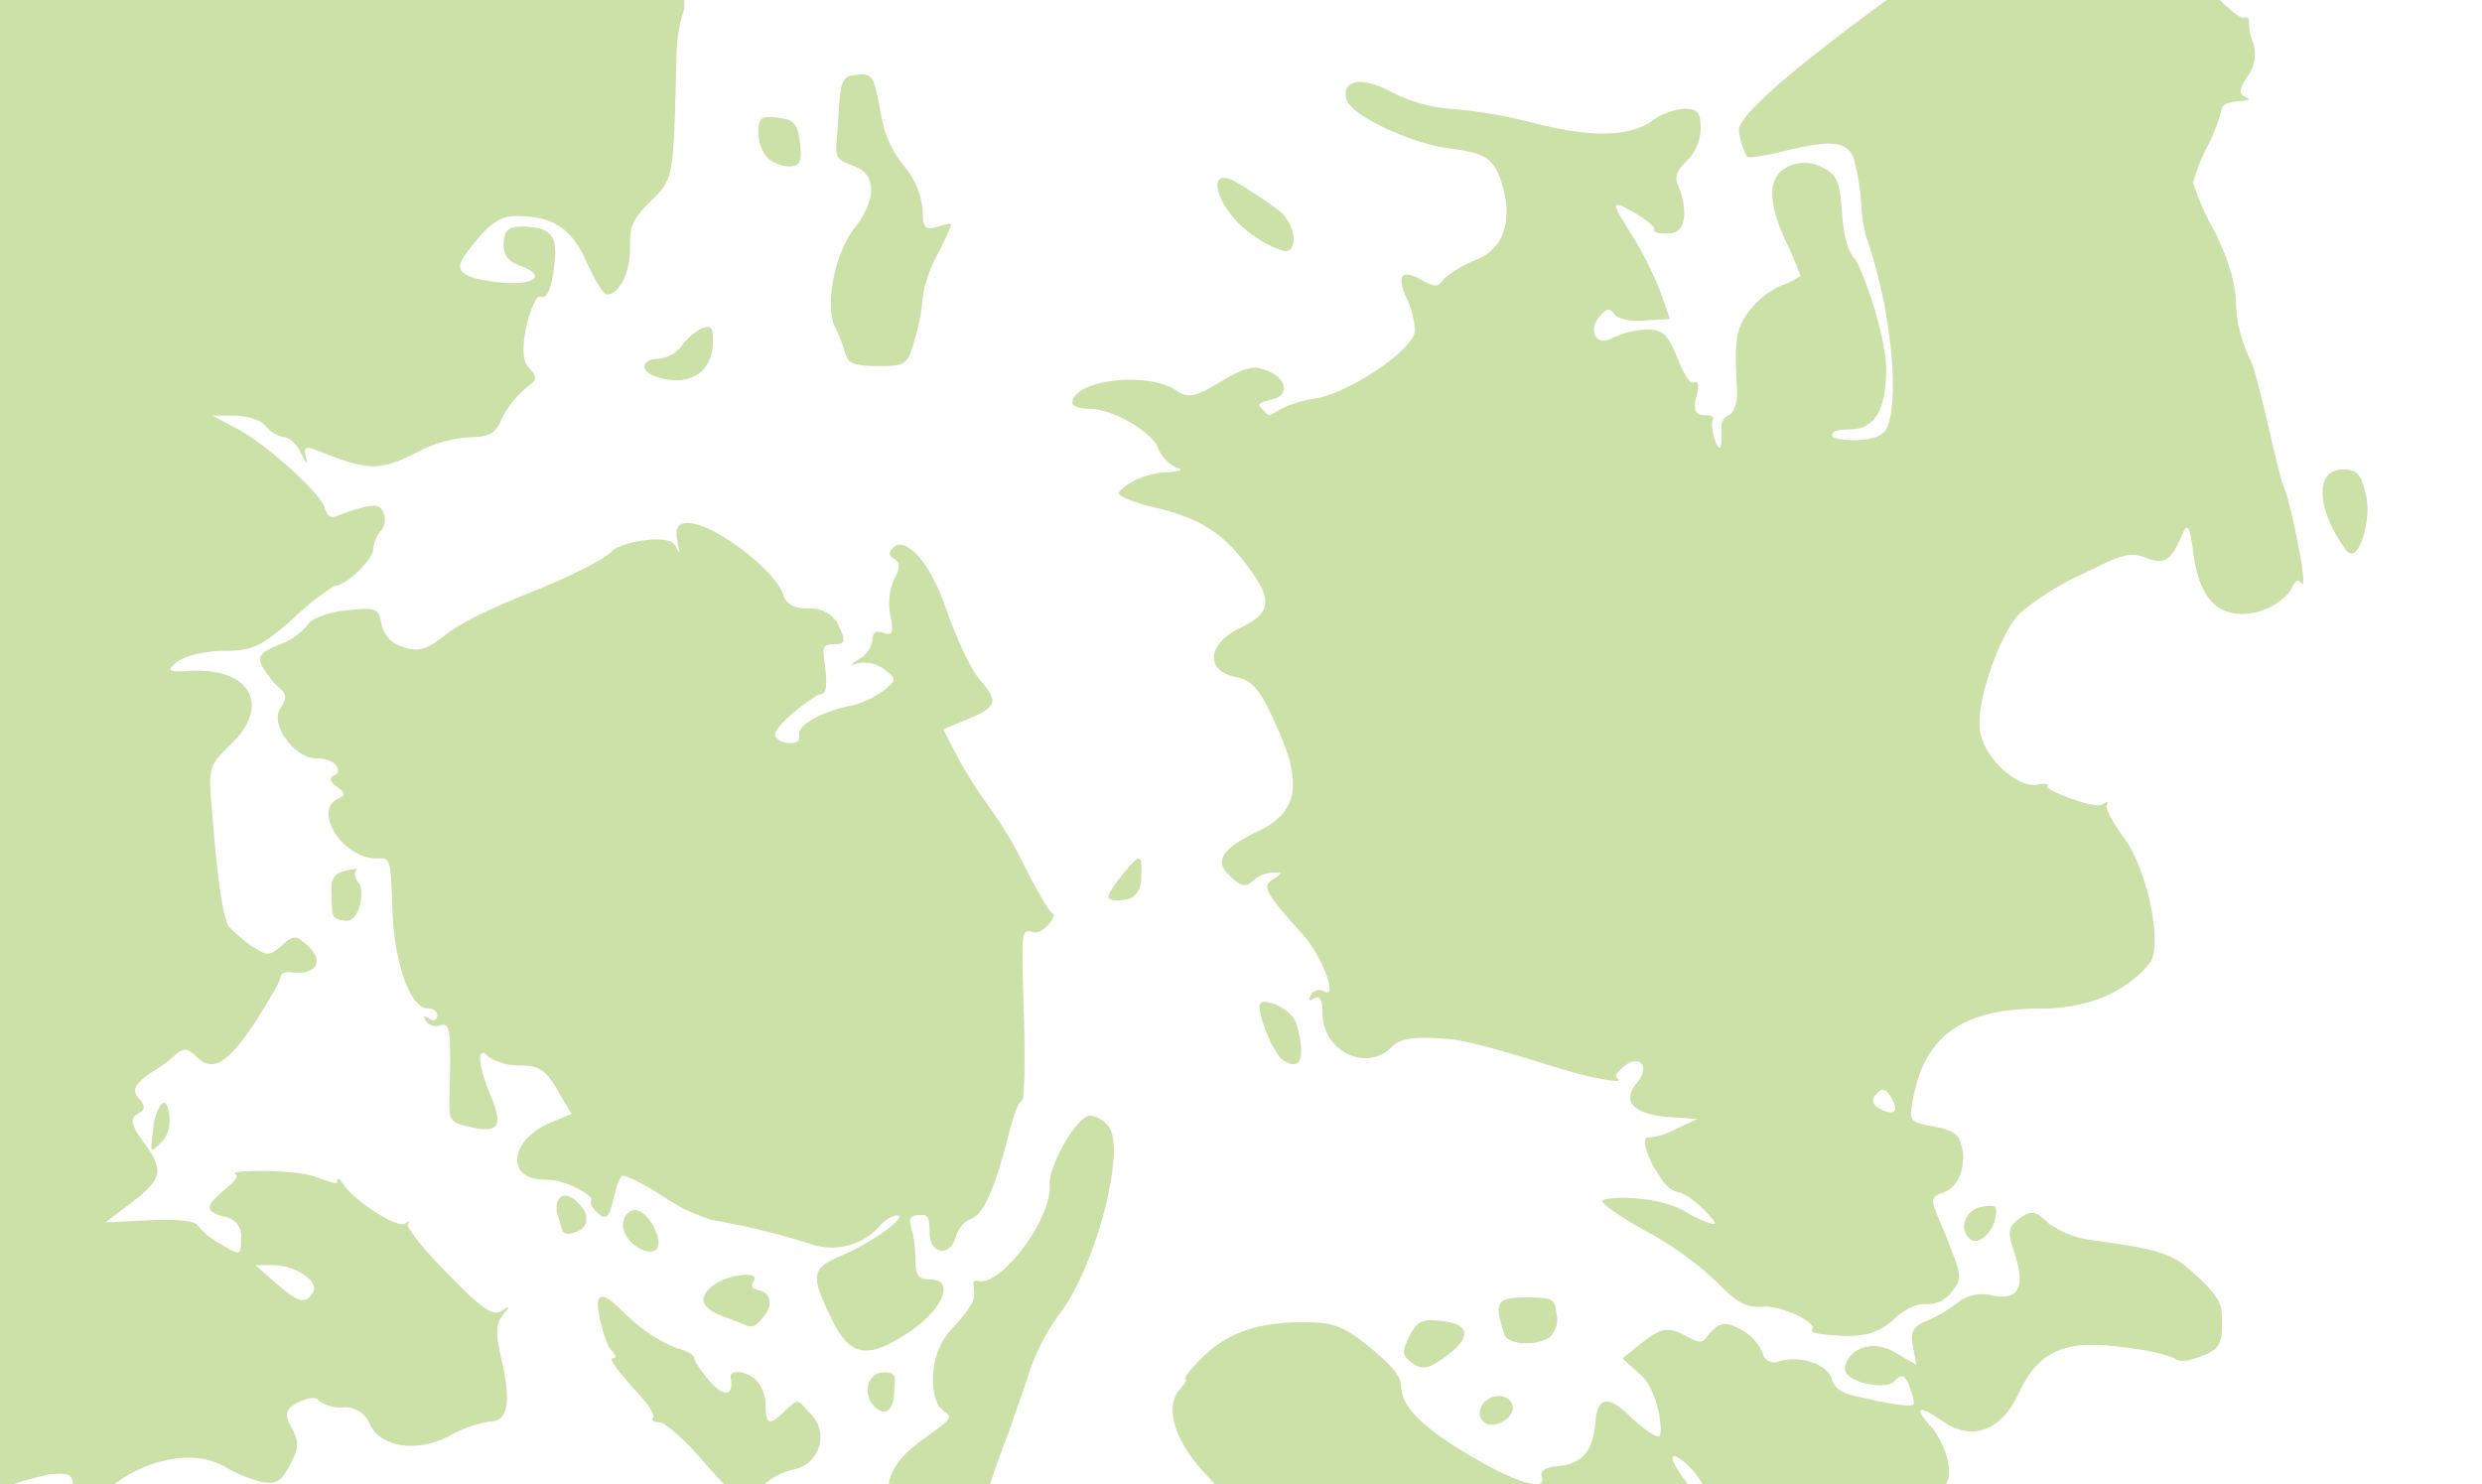 <svg id="Layer_1" data-name="Layer 1" xmlns="http://www.w3.org/2000/svg" width="627" height="375" viewBox="0 0 627 375">
    <defs>
        <style>
            .cls-1 {
                fill: #cce1a7;
            }

        </style>
    </defs>
    <title>mobilelandscape</title>
    <g id="layer1">
        <path id="path1364" class="cls-1" d="M449.13,451.7c-5.23-5.59-9.56-19.65-8.3-26.5s.36-5.78-2.88.54c-1.63,3.06-2,5.77-1.08,6.85s-9,2.34-16.59-1.08-21.46-4.69-27.23-1.63a133.45,133.45,0,0,0-12.63,9l-8.83,7-13.35-9.37c-7.39-5.23-15-11-16.95-12.63a13.39,13.39,0,0,0-4.69-3.24,30.5,30.5,0,0,1-7.57-4.87c-4.87-3.61-21.82-11.72-24.35-11.36l-6.31-2c-6.67-2.34-9.37-6.31-9.37-14.06s4.86-10.1,8.83-7.58,8.66.55,10.1-1.8-2-4.69-5.41-8.84c-6.49-7.93-8.12-15.5-4.15-19.47,1.08-1.26,1.63-2.16,1.08-2.16s1.09-2.35,4-5.23c6.49-6.5,14.07-9.2,25.79-9.2,7.57,0,10.1.9,16.77,6.31s7.93,7.93,7.93,9.74c0,5.05,5,10.28,17.14,17.49s19.83,9.38,18.39,5.41c-.54-1.26.9-2.34,3.79-2.52,6.31-.55,9.19-3.79,9.73-10.82s3.25-7.4,9.38-1.27c2.53,2.35,5.41,4.51,6.67,4.51s.18-11.36-4.69-15.69l-4.5-4,4.68-3.79c5.41-4.15,6.86-4.33,11.55-1.8s4.14.9,6.31-1.27,3.6-2.52,7.21-.54a12.27,12.27,0,0,1,5.59,5.77,3.06,3.06,0,0,0,3.47,2.6,3.15,3.15,0,0,0,.86-.25c5.05-1.63,12.08.72,13.16,4.32s3.79,4,10.28,5.41,9.74,1.63,10.28,1.27,0-2.35-.9-4.69-1.8-3.61-3.79-1.26-13.34.36-12.44-3.79,6.49-7,12.44-3.61l5.59,3.25-.9-4.69c-.72-3.79,0-5.05,4-6.67a35.59,35.59,0,0,0,7.75-4.69,10.09,10.09,0,0,1,8.48-1.44c6.49,1.26,8.29-2.17,5.41-10.82-1.81-5.41-1.63-6.5,1.26-8.66s4-2,7.21,1.08a23.76,23.76,0,0,0,10.82,4.33c18,2.53,20.56,3.25,26.69,9s6.49,7.21,6.49,12.26-.9,6.49-5.23,8.11-5.77,1.27-6.49.73-6.13-2.53-17.49-3.43-17.49,2-22.18,12.08-12.26,11.9-19.3,7-6.85-2.88-2.34,2a22.34,22.34,0,0,1,3.79,8.29c.72,4.33.18,5.77-3.25,7.58s-17.67,21.46-17.67,25.42c0,1.27-2.35,5-5.41,8.48q-9.2,10.28-6.49,26.51c3.6,20.56,3.6,19.29-1.09,19.29S451.65,454.59,449.13,451.7Zm-4-39.31c.18-9-2.88-10.64-7.57-4s-5.23,6.5-.36,8.48,7.75,1.44,7.93-4.51Zm-9.92-24.7c-1.8-1.81-2-1.63-.9,1.08s1.62,2.7,2.17,2.16S436.51,389,435.24,387.69Zm-3.42-8.12a18.18,18.18,0,0,0-5.05-9c-5-4.87-5.77-2.71-1.08,3.42a45.38,45.38,0,0,1,4.5,7.4C432,386.24,432.9,385.16,431.82,379.57ZM231.65,404.82a48.35,48.35,0,0,1-2.7-12.63c-.73-5.22-2.35-11.18-3.79-13.34s-1.62-8.29,7.75-15,7.22-5.41,4.69-8.11-3.43-13.17,2.71-19.84,6.13-7.93,5.59-11.36c-.18-.72.36-1.08,1.08-.9,5.77,1.62,18.75-15.69,18.21-24.16-.36-5.05,7-17.68,10.28-17.68a7.61,7.61,0,0,1,4.51,2.71c4.69,5.59-3.25,35.88-12.44,47.61a55.42,55.42,0,0,0-8.12,16.41c-1.8,5.4-4,11.54-4.69,13.52A359.28,359.28,0,0,0,243,398.51a13.56,13.56,0,0,1-4.51,7.75C234,408.6,233.45,408.6,231.65,404.82ZM18.5,376.51c0-4-.72-4.51-5.95-4a94,94,0,0,0-13.53,4c-8.83,3.78-20.73-2.35-19.29-9.92.9-4.69-2.17-6.49-12.62-7.94a154.35,154.35,0,0,1-30.66-8.47c-15.51-5.77-19.12-5.95-31.38-2.89-6.67,1.81-13.52,2.71-15.15,2s-5.59-8.12-4.32-15.87c.54-3.25-.18-11.18-1.45-17.49-2.16-9.74-2.16-13.53,0-23.27a108.37,108.37,0,0,1,5-17.85c2.53-6.31,2.53-6.49-2.88-26.33-1.81-6.49-2.17-13-1.26-22.54,1.62-15.69-1.63-36.07-7-43.28-2.16-3.06-7.57-6-15.69-8.65-12.26-3.79-20.55-10.28-20.55-15.69,0-1.45-2.35-4.15-5.23-6.31a17.37,17.37,0,0,1-6.5-9c-1.26-5.41-5.41-7.39-6.85-3.25s3.79,14.43,7.58,17.67,6.49,12.63,3.6,12.63-1.44.72-.72,1.8.18,1.8-.9,1.8-6.13-4.5-11.54-10.09-12.44-10.82-18.21-12.81c-12.45-4.14-13.35-7.93-5.78-23.26a195.68,195.68,0,0,0,10.28-25.79c3.79-12.62,4-15.51,2.89-44.18-.72-17-1.44-32.46-1.62-34.26s.54-3.79,1.44-4.15,6.31,10.82,7.57,27.23c.72,11.36,1.63,15.51,3.61,15.51a4.35,4.35,0,0,0,3.43-2.7,4,4,0,0,1,3.06-2.89c1.26,0,6.13-3.61,11-7.93l8.84-7.94L-154.62,33c-1.26-4-3.24-6.68-4.14-5.95s-1.27.18-.55-1.09-.36-9.73-2.16-8.47-1.62-4-1.8-9.56C-164-3.09-165.62-6-177-14.27s-10.82-6.49-9.56,1.08a80,80,0,0,1,0,16.23c-1.08,9.74-1.26,10.1-6.49,10.1h-5.41L-197,3.58a82.28,82.28,0,0,0,.72-15.69c-.91-12.26.36-29.57,2.52-36.06,1.08-3.43,1.26-3.61,2.71-29.21s3.42-28.32,8.47-20.56c1.8,2.52,3.61,4.33,4,4s4.15,1.27,10.64,7.76c3.42,3.43,4.69,3.79,7,2s1.62-6.13-2-4.69-2.35.18-2-.54-3.6-5.77-8.47-11c-8.3-8.83-9-9.37-11.36-6.31s-2.89,2.71-3.79,2-1.26-13.71-1.08-28.86c.36-28.13.72-35.7,2.7-37.15s12.45-24.7,12.45-28.31,2.88-6.85,6.31-3.42,2.34,4.14,1.08,10.46-1.26,8.29-.18,9.37a7.41,7.41,0,0,1,1.8,5c0,1.8,2,4,4.51,5.05s5.41,3.61,4.69,7.57,3.07,1.63,4.33-.54a3.25,3.25,0,0,1,3.78-.9c1.27.36,2.89.18,3.43-.72s3.25-.54,5.95.9a22.17,22.17,0,0,0,7.76,2.71,7.44,7.44,0,0,1,5.23,2.7,7.9,7.9,0,0,0,4.68,2.71c5,0,4.33-5.05-2-16.05a50.56,50.56,0,0,0-16.23-17.49c-12.08-7.94-12.26-8.3-12.08-17.86.18-5.23-.72-8.11-2.35-8.83s-4.86,1.26-3.6,6.67-2.53,8.11-6.67,2.88-3.25-6.31-2.35-17,4.15-19.83,19.66-44.18c11.18-17.85,14.42-21.82,27.59-36.42,7.21-7.76,13.16-15,13.16-15.87s2.17-2.89,4.87-4.33,6-2.17,14.25.9,21.82,3.61,24.16-.18a3.79,3.79,0,0,1,2.89-2c.9.18,6.13-1.63,11.54-4.15,14.24-6.31,18.93-6.67,35.52-2.53s15.15,3.61,28.68.36,16-5,26.68-13c14.43-11,26.33-26.51,26.33-29a8.12,8.12,0,0,1,2.89-4.15c2.7-2.16,13.7-23.44,20.19-38.77,1.27-3.07,6.86-10.64,12.45-16.77a125.91,125.91,0,0,0,13.7-17.67c6.67-13,12.63-16.05,21.1-10.82,2.89,1.8,6.85,1.26,22.72-2.89s19.84-5.41,30.3-15.33c29.21-27.77,29.21-27.77,36.61-26.51,16.41,2.89,16.22,3.79-3.25,18.94-9.74,7.57-14.61,12.62-15.33,16.05-3.24,14.06-3.79,17.85-4.15,22.72s4,13.71,7,13.71A13.52,13.52,0,0,1,219-433.9c4.87,5,6.49,18.76,2.88,26.15-2.16,4.15-2.34,8.48-1.08,22.36,2.89,30.12,2.71,37.87-.72,40.4s-18.76,21.63-22.18,38.23c-1.44,7-8.12,19.83-13.53,25.6s-7.21,27.59-7.93,28.85,2.16,36.43,4.15,41.66A49.43,49.43,0,0,1,184.4-195v6.49l-8.11-4.87c-9.92-5.77-16-5.41-16.77.72s0,4.15,3.06,3.25a16,16,0,0,1,8.84,1.44,23.06,23.06,0,0,0,6.67,2.71c.9,0,4.33,2.34,7.58,5.05l6,5L185.31-169c-7,6.67-7.76,8.65-3.43,8.29s4.69,2.89,7.21,7.94c6.49,12.08,8.3,14.42,12.08,14.42a17.08,17.08,0,0,1,6.5,1.63c3.6,2,36.78-3.25,46.52-7.22,5.23-2.16,6.13-2,13,2.53s7.39,6.13,7.39,9.74,1.8,6.31,7.21,10.09,7.22,6.5,7.22,8.12-2,6.85-4.51,11.54A36.61,36.61,0,0,0,280-86.4c0,5.59-1.62,9-7.21,16.05s-6.68,9.56-6.32,10.1.36.9-.18.54-11.54,8.29-11,9.74-1.08,2.52-2.88,4.32-3.07,5.95-3.07,12.45c0,12.26-1.62,14.6-7.93,12.08S228.4-41,234.54-41c1.26,0,1.8-.9,1.26-1.8s-7.58-1.8-13.53,4.33l-6,6.31,3.07,6.49a20.82,20.82,0,0,1,2.52,10.28c-.72,4.87-9.37,8.11-13.16,4.87s-3.61-11-.72-13.89,1.62-2.7-.18-4.87-4.15-3.6-9.92,2-5.23,4.14-6.67,1.8a25.85,25.85,0,0,0-4-5.05,21.93,21.93,0,0,1-3.61-7.39c-.9-4-.54-5.23,2-6.13a30.74,30.74,0,0,0,6.13-3.61,7,7,0,0,1,5.41-2c1.26.18,2.7-1.09,3.06-3.07a15.61,15.61,0,0,1,3.25-6.49c2.16-2.53,2-3.07-2.17-5a25,25,0,0,0-6.13-2c-2.7,0-9,5.77-7.93,7.39s.18,1.62-.72,1.62-2.35,2.17-3.07,4.87-4.15,7.94-7.57,11.72-6.49,7.58-6.85,18c-.18,6.49.9,13.88,2.34,17.13s2,7.21,1.08,9A42.62,42.62,0,0,0,170.88,14c-.72,31.56-.72,31-6.31,36.61s-5.41,7-5.41,12.44-2.53,11.36-5.95,11.36c-.72,0-3.07-3.78-5.05-8.29-3.79-8.48-8.48-11.54-17.86-11.54-3.78,0-6.49,1.8-10.82,7.21s-6.13,8.11,6.68,9.56c8.83.9,12.08-1.63,5.41-4.15-3.25-1.08-4.51-2.89-4.33-5.95s1.26-4.15,5.41-4c7,.36,8.47,2.53,7.21,11-.72,5.23-1.8,7.4-3.42,6.67s-6.32,13.89-3.07,17.68,1.8,3.24-1.44,6.31a22.67,22.67,0,0,0-5.41,7.39c-1.26,3.07-3.07,4.15-7.58,4.15a33,33,0,0,0-12.8,3.43c-10.1,5.22-12.8,5.22-25.79,0-3.24-1.27-3.78-.91-3.06,1.62s-.18,1.26-1.26-1.08-3.25-4-4.33-4a7.56,7.56,0,0,1-4.51-2.71c-1.26-1.62-4.87-2.7-7.94-2.7H53.66L60,108.36c7.39,4,20.73,16,22,19.83s2,2.35,7.21.72,6.85-1.62,7.75.9a4.5,4.5,0,0,1-.9,4.51,8.29,8.29,0,0,0-1.8,4.51c0,2.53-6.85,9.2-9.74,9.2A65.39,65.39,0,0,0,74,156.32c-7.93,7-10.1,8.12-17.49,8.12-4.51,0-9.92,1.26-11.9,2.88s-3.25,2.71,3.6,2.17c15.33-.72,20.38,9,9.74,18.93-5.23,5.05-5.41,5.59-4.33,17.13,1.27,16.41,2.71,26.33,4.15,28.5a46.14,46.14,0,0,0,5.59,4.86c4.15,2.71,4.69,2.71,7.76,0s3.6-2.52,6-.54c5.23,4.33,3.06,8.3-4.15,7.22-1.08,0-2.16.54-2.16,1.44s-3.07,6.13-6.68,11.72c-6.67,9.92-10.46,12.26-14.42,8.3s-4.15-.73-9.56,2.7-7.21,5.23-5.23,7.57,1.8,3.07-.18,4.15-1.62,2.71,1.44,7c5.41,7.22,4.87,9.38-2.88,15.33l-6.68,5.05,11.19-.54c6.49-.36,11.54.18,12.08,1.26a19.09,19.09,0,0,0,5.77,4.69c5.05,3.07,5.23,3.07,5.23-1.44a4.87,4.87,0,0,0-4.15-5.41c-4.87-1.26-5-2.52-.36-6.49s3.43-3.79,2.88-4.51,15.33-1.08,20.92,1.08,5,1.44,5,.72.72-.36,1.44.9c2.71,4.15,13.53,11.18,15.51,10.1s1.45-.72.91,0,3.78,6.31,9.91,12.45c8.48,8.83,11.54,11,13.71,9.55s2.34-1.44.36,1.09-1.8,4.86-.18,11.9c2.34,10.28,1.44,15-3.25,15a31.16,31.16,0,0,0-10.1,3.61c-8.29,4.33-17.49,2.89-20.19-3.24a6.67,6.67,0,0,0-6.68-4,9,9,0,0,1-6-1.63c-.54-1.08-2.7-.9-5.23.37s-4,2.34-1.8,6.31,1.8,5.41-.36,9.55-3.43,5.05-7.57,4.15a38.18,38.18,0,0,1-8.66-3.6c-7-4.33-18.57-2.71-27.77,4-4.69,3.25-9,6.13-9.74,6.13S18.5,379,18.5,376.51Zm60.59-50c1.62-2.7-4.33-6.85-10.1-6.85H64.48l5.23,4.51C75.48,329.26,77.11,329.62,79.09,326.55ZM-90.6-138.16c-.54-.9.54-1.26,2.34-.9s3.61-.36,4.51-8.47-1.08-17.13-4.51-15-1.44.36-.9-.54.18-4.33-.9-7.4c-2.34-5.95-1.8-7.57,2.71-8.29s8.47-4.51,8.47-6.49,2.53-4.15,5.59-7.4,6.67-5.95,13-5.77l7.57.36L-59-200.91a50.29,50.29,0,0,1-7-3.43c-.36-.36,3.25-5.95,8.12-12.44s10.46-12.08,13.7-12.8,4.51-2,3.79-3.61-1.62-2.16-2.52-1.62.36-5.23,2.7-6.86a23,23,0,0,1,8.66-1.26c8.83,0,9.19,4.51.9,10.46l-5.77,4,7.39-1.08c6.13-.91,7.94-.54,11.72,3.06s5.41,7.22,5.59,17.85a32.67,32.67,0,0,1-4,17.86c-1.08,2-1.63,3.78-1.08,3.78s-1.45,2.53-4.51,5.77a16.58,16.58,0,0,0-5.23,13.35c0,4.33.72,8.11,1.44,8.66s3.79-1.45,6.49-4.33,4.87-6.13,3.79-10.64-.72-5.59,2.52-5.59,3.79,1.08,3.79,2.88,1.26,2.53,6.85,1.63,7.58-.55,9.38,1.8,2.7,2.7,3.79-1.08c2.16-7.76,1.62-17.31-1.09-19.66s-3.78-1.62-8.29.72-6.31,2.35-8.3.72-2-2.34,0-4A26.32,26.32,0,0,0-1.52-206c2.17-6.31,2.17-7.21-.9-9.92a10.49,10.49,0,0,1-4-6.31,14.23,14.23,0,0,0-2.16-5.23c-.9-.9-.54-4.33.9-7.75s2.35-11,2.17-18.22c-.36-12.08-.18-12.44,6-18l13-11.72c3.79-3.43,9.56-6.85,12.8-7.4,10.1-2,37.33,4.87,37.33,9.38a7.72,7.72,0,0,1-2.7,4,7.39,7.39,0,0,0-2.71,3.79c0,3.42,2.89,1.26,7.22-5.23,2.34-3.61,6.67-9.74,9.55-13.53,5-6.67,5.41-6.67,17.5-6.67s18-1.08,18-5.23-.36-2.52-2,.18a8.11,8.11,0,0,1-6.49,3.25c-4.51,0-4.51-.18-1.62-4.51s3.61-6.31.36-6.31-8.84,6.13-7.21,7.57-4,.72-9.92.36c-9.2-.72-12.08-.36-16.41,2.71s-15.51,5.05-16.77,1.44-2.71-1.44-9.56.9c-17.67,6-22,7.93-29.39,13S1.37-280.26-6-291.8c-3.6-5.77-4.68-6.49-10.09-5.59a29.26,29.26,0,0,0-10.82,4.15,19,19,0,0,1-7.58,3.43,32.25,32.25,0,0,0-9.19,2.52c-5,2.16-6.5,2.16-9.56,0s-5.23-1.8-15.87,10.46c-4,4.51-7,6.31-10.28,6.13s-4.15-.9-3.79-1.62.18-1.26-.72-1.26-7,5.59-9.37,11.36-1.81,5.23,4,4.14a145.64,145.64,0,0,1,18.94-2.7c4-.18,10.46-9.56,8.29-11.72s-.36-1.08.72-1.08,4.69-2.17,7.76-4.87c7.39-6.13,9.37-3.61,7.75,10.28s-5,20-9.19,19.47-4.87,6.49-.37,13.89l4,6.31-5.41,6.67a117.82,117.82,0,0,1-9.2,10.28,10.47,10.47,0,0,0-3.78,5.77c0,1.26-2.53,5.23-5.59,8.66s-7,6.49-11.18,6.49-13.89-6-13.89-10.28-.72-2-3.6-.18-4,1.62-5.59.18-.37-6.49,3.06-5.23,2.53,0,2.53-.9-7.58-11.18-10.82-10.82-.73,11-.37,12.44c.91,4.33-23.08,13-26.32,13.16s18.93-3.42,21.82-1.8,4,1.26,5.23.18,9-.36,8.11,3.43,0,3.24,2.71,2.88,4,.9,4.32,3.61-2,5.59-3.6,1.44a3.79,3.79,0,0,0-3.07-2.7c-1.44,0-1.08,1.26.9,3.42s2.53,3.79,1.09,4.51a2.17,2.17,0,0,0-.91,2.89c.54.9-.9,3.78-3.42,6.31s-10.28,5.23-8.66,5.23,9.56,2.16,10.28,6.85c2.16,15.15,2.89,17.49,6,18.21S-89.52-136.53-90.6-138.16Zm-10.46-10.46c-3.61-3.6-.18-16.77,4.33-16.77s3.43,7.4.72,12.45S-99.26-146.81-101.06-148.62ZM-23-252.85c-1.8-2.16-1.8-3.42-.36-4.87s7.94-.36,7.22,3.25S-20.27-249.6-23-252.85ZM19.58-149.52c2.35.36,4.33-.36,4.33-1.44s-10.28-2.52-11.72,0-4.87-.72-3.79-7.75.9-7-1.62-5-3.43,8.11.18,13.7,3.42,4.15,5.77,2.17a10.49,10.49,0,0,1,6.85-1.63Zm-131.82-73.57c1.62-3.43,4.15-5.41,6.49-5.41s10.64-3.25,10.64-5.59-1.26-1.62-2.7-1.62-3.43-1.81,0-6.32a13.83,13.83,0,0,0,2.52-8.11c0-3.43,1.62-11.18.72-9s-16.59,25.25-18.57,25.25-7.58,8.65-6.31,12.44S-115.49-216.78-112.24-223.09Zm290,592.38c-4.69-5.41-9.74-9.92-11.18-9.92s-2.16-.54-1.62-1.08-.72-2.88-2.89-5.23c-6.31-7-8.47-9.91-7.21-9.91s.36-1.09-.72-2.35S150,329.44,151.4,328s4.15,1.8,7.94,5.23a38.75,38.75,0,0,0,11.54,7.39c2.52.54,4.51,1.8,4.51,2.53s2,3.78,4.51,6.49,5.59,3.78,4.68-1.63c-.36-2.16,4.33-1.62,6.68.91a10.42,10.42,0,0,1,2.16,6.31c0,4.87,1.08,5,4.87,1.26s3.24-2.53,6.31.54a8.3,8.3,0,0,1-4.15,14.25,16.39,16.39,0,0,0-8.11,4.5,13,13,0,0,1-4.51,3.43C187.11,379.21,182.42,374.7,177.73,369.29Zm198.18-9.37c-3.24-1.27-2.7-5.41.91-6.86s7.39,2,4,5.23A6.13,6.13,0,0,1,375.91,359.92Zm-155.44-5.05c-2.71-3.25-1.08-8.12,2.7-8.12s2.71,1.62,2.71,4.33C225.88,356.67,223.35,358.29,220.47,354.87ZM356.8,344.41c-2.71-2-2.71-2.89-.72-6.86s3.42-4.32,8.11-3.78c7.4.72,7.58,4.33.72,9.19C360.77,345.85,359.32,346.21,356.8,344.41ZM210,333.05c-5.41-11-5-12.63,2.71-15.87s16.95-10.1,13.88-10.1a7.24,7.24,0,0,0-4.51,2.88,16.22,16.22,0,0,1-16.77,4.51,193.61,193.61,0,0,0-25.79-6.31A47.56,47.56,0,0,1,167.09,302c-4.87-3.07-9.19-5.23-9.92-4.87s-1.62,3.25-2.34,6.31-1.44,5.23-3.61,3.25-2.16-2.89-1.8-3.61-5.77-5.05-11.9-5.05c-9.92,0-8.84-10.1,1.62-14.42l5.23-2.17-3.61-6.13c-2.88-5-4.68-6.13-9.37-6.13a13.91,13.91,0,0,1-7.94-2.16c-3.06-3.25-2.88,1.8.54,9.91s1.45,9.38-5.41,7.76-4.69-1.44-4.87-18.94c0-5.77-.54-7.39-2.52-6.67a3.25,3.25,0,0,1-3.61-1.08c-.72-1.26-.54-1.62.72-.72s2.17.36,2.17-.72-1.08-1.81-2.53-1.81c-4.32,0-8.47-11.9-8.83-25.24s-.72-12.63-4-12.63c-8.66,0-16.23-12.26-9.56-15.14,1.81-.73,1.63-1.45-.36-2.89s-2.16-2.34-.54-3.06.72-4.15-4.69-4.15S68.09,183.19,70.8,179s.36-4.14-2-7c-4.51-5.77-4.33-6.67,2-9.2a17.66,17.66,0,0,0,7-5c.72-1.45,5-3.07,9.74-3.61,7.57-.72,8.11-.54,8.83,3.43a7.4,7.4,0,0,0,5.23,5.77c3.79,1.44,6,.9,10.82-2.89S126,152.9,135,149.29s18-8.11,19.66-10.1,14.43-4.69,16-1.26.72.54.36-1.8,0-4,2.7-4c6.5,0,22.18,11.9,24.17,18.21.72,2.35,2.88,3.43,6.31,3.43a7.93,7.93,0,0,1,7.21,3.42c2.35,4.69,2.35,5.59-.9,5.59s-2.52,1.45-2,6.32,0,6.31-1.26,6.31-12.63,8.47-11.37,10.64,6.68,2.52,6-.18,6.31-6.31,13.16-7.58a22.4,22.4,0,0,0,8.11-3.78c3.43-2.71,3.43-2.89.18-5.41A8.48,8.48,0,0,0,217,167.5c-2.52.72-2.34.54.18-1.08a6.68,6.68,0,0,0,3.25-4.87c0-1.8.9-2.34,2.88-1.62s2.53,0,1.63-4.33a15.52,15.52,0,0,1,.9-9.2c1.62-2.88,1.62-4.32,0-5.22s-1.44-1.81.36-3.25S234,139.37,239,153.8c2.53,7.39,6.32,15.33,8.3,17.67,5,5.77,4.69,7-2.53,10.1l-6.49,2.7,3.61,7a110,110,0,0,0,7.75,12.26,103.93,103.93,0,0,1,9.56,16.05c3.07,5.95,5.95,11,6.85,11.36s-2.52,5.59-5.41,4.51-2.52,1.8-2,20.74c.36,12.08.18,22-.54,22s-2,3.42-3.07,7.57c-3.6,14.43-6.67,21.28-9.73,22.18a6.85,6.85,0,0,0-3.79,4.51c-1.44,5.23-6.67,4.51-6.67-.9s-1.09-4.51-2.89-4.51-2.52.9-1.8,2.88a29.75,29.75,0,0,1,1.08,8.12c0,4,.72,5.23,3.79,5.23,6.13,0,3.42,7.21-4.69,12.8C219.39,343.69,214.7,343,210,333.05Zm170.05,4.14c-2.7-8.11-2-9.37,5.41-9.37s7.21.54,7.76,4.32a6,6,0,0,1-1.81,5.78c-3.6,2.34-10.46,1.8-11.36-.73Zm77.72-1.08c1.81-1.8-7.75-6.31-12.26-5.95s-6.67-1.08-11.9-6.31a84,84,0,0,0-17.49-12.62c-5.95-3.25-11-6.68-11.36-7.76s13-1.8,20.74,2.53c4.32,2.52,7.75,3.78,7.75,3.06s-5.77-7-9-7.75-4.14-2.89-5.95-5.59-4-8.66-1.8-8.3a18,18,0,0,0,6.85-2.16l5.41-2.53-7.75-.54c-8.3-.72-11.36-4-7.58-8.47s.54-7.22-2.88-4.51-2.17,2.89-1.63,3.61-4.86,0-11.9-2-24.34-7.75-30.83-8.29c-9.2-.72-12.45-.18-14.61,2-6.49,6.49-17.49,1.08-17.49-8.65,0-3.25-.72-4.51-2.17-3.61s-1.44.36-.72-.9a2.34,2.34,0,0,1,3.18-.94l.07,0c3.79,2.34-.54-9.2-5.59-14.61-9.38-10.46-10.1-11.9-7.22-13.71s2.17-1.62-.36-1.62a7.58,7.58,0,0,0-4.86,2.16c-1.81,1.63-3.07,1.27-6-1.62s-3.24-5.95,7.4-11,11-12.8,4.51-26.87c-4-9-5.77-11.18-10.1-12.08-7.94-1.62-7.22-8.48,1.08-12.44s7.93-7.4,1.8-15.69-12.26-12.08-22.9-14.61c-4.87-1.08-9.2-2.7-9.56-3.6s5.23-5.23,12.09-5.41c3.24-.18,4.5-.73,2.7-1.09a9.37,9.37,0,0,1-5.05-5.41c-1.08-2.88-10.28-9.55-17.49-9.55-2.16,0-4-.73-4-1.45,0-5.77,18.76-8.11,26.15-3.24,3.07,2.16,4.69,1.8,11.36-2.17s8.48-4.14,12.26-2.52,5.59,5.77.72,7-3.24,1.44-1.62,3.43,1.8-2,13.17-3.79c7.93-1.44,24.52-12.26,24.52-17.13a21.86,21.86,0,0,0-2.16-8.12c-2.53-5.59-1.27-7.39,3.6-4.68s4.33,1.26,6.13-.36a29.15,29.15,0,0,1,8.12-4.69c6.31-2.71,8.84-9,6.67-17.68s-5.23-9.19-14.24-10.45-24.17-8.12-25.43-12.27,2.7-6.49,11.18-2a39.62,39.62,0,0,0,15,4.33,118.89,118.89,0,0,1,21.1,3.6c15,3.79,24.7,3.61,30.65-1.08a16.42,16.42,0,0,1,7.39-2.52c3.43,0,4.15.9,4.15,5a12.06,12.06,0,0,1-3.6,8.29c-2.53,2.35-3.07,4.15-2,6.31a17.92,17.92,0,0,1,1.44,7.4c-.36,3.24-1.44,4.51-4.32,4.51s-3.61-.55-3.25-1.09-1.8-2.16-4.69-4c-6.49-3.61-6.49-3.25-.54,6.13a88.57,88.57,0,0,1,6.85,13.88l2.35,6.67-6.31.37c-3.79.36-7-.37-7.94-1.81s-2-1.26-4,1.44-.9,7.22,4,4.69a21.07,21.07,0,0,1,8.48-2c4,0,5.23,1.26,7.57,7s3.61,6.86,4.51,6.31,1.08.91.36,3.61-.54,4.69,1.8,4.69,2.71.54,2.35,1.26-.18,3.07.54,5,1.62,3.07,1.62.36a34.75,34.75,0,0,0,0-4.33,3.63,3.63,0,0,1,2-2.34c1.26-.72,2-3.25,2-5.59-.72-13.35-.36-16,2.7-20.2a21.49,21.49,0,0,1,8.3-6.85,18.54,18.54,0,0,0,5-2.53,90.1,90.1,0,0,0-3.61-8.47c-4.87-10.64-4.69-16.59.54-19.12a9.42,9.42,0,0,1,8.48.18c3.79,1.81,4.51,3.61,5.05,11.19s1.8,10.27,3.24,11.9,7.94,18.75,7.94,28.13-2.53,15-9.2,15c-3.24,0-5,.72-4.33,1.8s11.36,2,13.53-1.8c3.6-7,1.26-30.84-5.05-48.69a40.59,40.59,0,0,1-1.26-8.48,58.54,58.54,0,0,0-1.63-10.28c-1.26-5.41-5.41-6-18.39-2.7-4.51,1.08-8.48,1.62-8.84,1.26a19.71,19.71,0,0,1-2-6.49c-1.26-6.13,44.72-38.59,51.94-43.46,13.16-9,18.75-11.18,22.36-8.84s7.75,2.89,15.14,4.87S542.9-9.58,544-8.5a10.78,10.78,0,0,0,6.13,1.8c2.53,0,6.49,2.35,9.74,5.78s6.31,5.77,7,5.41a.84.84,0,0,1,1.27.9A13.59,13.59,0,0,0,569.23,11a9.38,9.38,0,0,1-1.44,8.29c-2.17,3.25-2.35,4.51-.55,5.23s.37.9-2,1.08-4,.91-4,2a41.73,41.73,0,0,1-3.6,9.37,44.86,44.86,0,0,0-3.61,9.2,63.57,63.57,0,0,0,5.41,12.26c3.43,6.86,5.41,13.35,5.41,18.4A35.24,35.24,0,0,0,568.51,91c2,3.79,7,29.22,8.47,32.1s6.31,26.33,4.51,24.35-2,.72-3.43,2.52a16.78,16.78,0,0,1-8.83,4.87q-13,2.34-15.15-15.15c-.9-6.67-1.44-7.75-2.7-4.87-2.89,6.86-4.51,7.94-9.2,6.14s-6.85-.37-16,4a72.48,72.48,0,0,0-15.87,9.92c-4.69,4.69-10.28,19.84-10.28,28s9.92,16.59,14.79,15.33c1.8-.36,2.88-.18,2.34.54s11.72,5.77,13.89,4.51,1.26-.36,1.08.36,1.62,4.33,4.33,7.93c6,7.94,10.1,27.59,6.49,31.92-6.13,7.4-15.69,11.36-27.59,11.36-19.48,0-29.21,6.86-32.1,22.91-1.08,5.41-.9,5.77,5.05,6.85s6.67,2.34,7.39,5.59-.18,9.38-4.5,11-3.43,1.62.54,11.54,4,10.28,1.26,13.7a7.39,7.39,0,0,1-6.49,3.07c-2-.36-5.59,1.44-8.3,4s-6.13,4.33-13,4S457.24,336.47,457.78,336.11Zm20.38-58.06c-1.44-2.89-2.52-3.43-4-1.81s-1.44,2.53.55,3.79,5.59,2,3.42-2ZM184.4,333.23c-7-2.35-8.47-4.87-4.68-8.12s12.26-4,10.81-1.62.37,2.16,1.81,2.7,3.6,2.71.54,6.5S189.81,335.21,184.4,333.23Zm-24.88-19.3c-2.71-2.7-2.89-6.31-.18-7.93s6.85,4.14,7,7.75S162.4,316.64,159.52,313.93Zm337.94-1.08c-2.71-2.52-.9-7.21,3.06-7.93s4.15-.19,3.43,3.24S499.44,315,497.46,312.85ZM141.3,308.34c-2-5,.55-8.11,4.15-5s3.61,6.67,0,7.94S142.21,311.05,141.3,308.34Zm-286.9-14.79a4.16,4.16,0,0,0-4.33-1.62c-1.08.72-1.08.18.18-1.26s2.35-8.12,2.35-18.21c0-14.79.18-16,4.5-18.76s17.86-2.34,19.84,1.08-2.88,10.82-5.05,10.82-1.44,3.79-.9,8.84c.9,9.2-.72,14.61-4.51,14.61s-3.24,1.62-4.51,3.6S-142.54,297.16-145.6,293.55Zm184.3-8.29c.18-3.25,1.62-6.31,2.7-6.67s2.89,6.49-.54,9.92S38.16,290.85,38.7,285.26ZM324,267.77c-2.53-1.81-6.85-12.81-5.59-14.25s8.11,1.44,9.2,5.41C329.93,267.59,328.49,270.83,324,267.77Zm-456.6-34.09c-4.32-.9-5.23-4.86-1.8-8.47s10.46-1.62,10.46,1.62-2,8.12-3.43,7.76Zm216.4-7c-.36-4.51.36-6,3.43-6.67s3.24-.54,2.7,0-.18,2.16.9,3.43.36,9.55-3.6,9.19S84,230.62,83.78,226.65Zm196.2-.18c.18-1.62,6.49-9.56,7.57-9.56s.72,2.17.72,4.87S287,227,284,227.37,280,227.19,280,226.47ZM-151.55,209a9.54,9.54,0,0,1-3.07-6.13c0-2-.9-4-2-4.33s-2.35-3.79-2.71-7.57a61.62,61.62,0,0,0-1.62-9.92,8.33,8.33,0,0,1,1.44-6.31c2.17-2.89,2.53-2.89,7.22,1.44s6.13,4.69,7.57,4.69,2.53,3.24,2.35,15.33C-142.54,212.41-144.16,214.57-151.55,209Zm744.22-70c-7.57-10.28-7.93-20.38-.9-20.38,3.79,0,4.69,1.09,6,6.86S595.74,143.16,592.67,139ZM164.93,94.83c-3.43-1.44-2.53-4.15,1.26-4.15a8.26,8.26,0,0,0,5.95-3.24,15.05,15.05,0,0,1,5.23-4.51c2.53-.9,2.89,0,2.71,4.33C179.53,94.83,173,98.08,164.93,94.83Zm49.23-4.15c-.72-1.08-1.62-5.23-3.07-7.75-2.88-5.41-.36-18.76,4.87-25.43s5.77-13.34-.18-15.51-4.51-2.52-4-12.26,1.09-10.46,4.51-10.82,4.15.36,5.05,4,1.26,6.85,2,9.56a27.35,27.35,0,0,0,5.41,9.91A20.54,20.54,0,0,1,233.09,53c0,4.51.54,5.23,3.61,4.33s3.61-.9,3.61-.54a75.73,75.73,0,0,1-3.61,7.75,32.16,32.16,0,0,0-3.61,10.64,47.13,47.13,0,0,1-2,10.46c-1.62,6.32-2.35,6.86-8.84,6.86S214.7,91.58,214.16,90.68ZM316.59,59.49c-9.74-6.68-12.81-19.12-3.25-12.81a106.75,106.75,0,0,1,9.92,6.67c4,3.25,4.87,10.28,1.26,10.1a23.82,23.82,0,0,1-7.93-4ZM193.78,39.83a10.44,10.44,0,0,1-2.16-6.49c0-3.61.72-4.15,4.87-3.61s5,1.44,5.59,6.31,0,6-2.71,6A9.13,9.13,0,0,1,193.78,39.83ZM384.57-187.39c-7.21-7.75-6.31-11.18,2.71-12.44,4-.72,9.37-1.8,11.9-2.52,7-1.81,7.93,1.8,1.8,7.57a20.71,20.71,0,0,0-5.77,8.48C394.13-180.71,390.34-181.07,384.57-187.39ZM293.86-341.57a6.68,6.68,0,0,1-1.26-4.15c0-1.62-18-11.9-18-12.44s7.21-11,7.21-12.08c0-5.77,40.22-14.25,46.89-9.92s-1.08,9.56-11.36,11.72c-4,.9-4.87,2-4.87,6.49s-5.41,12.63-9,12.63-2.7,2-3.61,4.51S296-339.22,293.86-341.57Z" />
    </g>
</svg>
